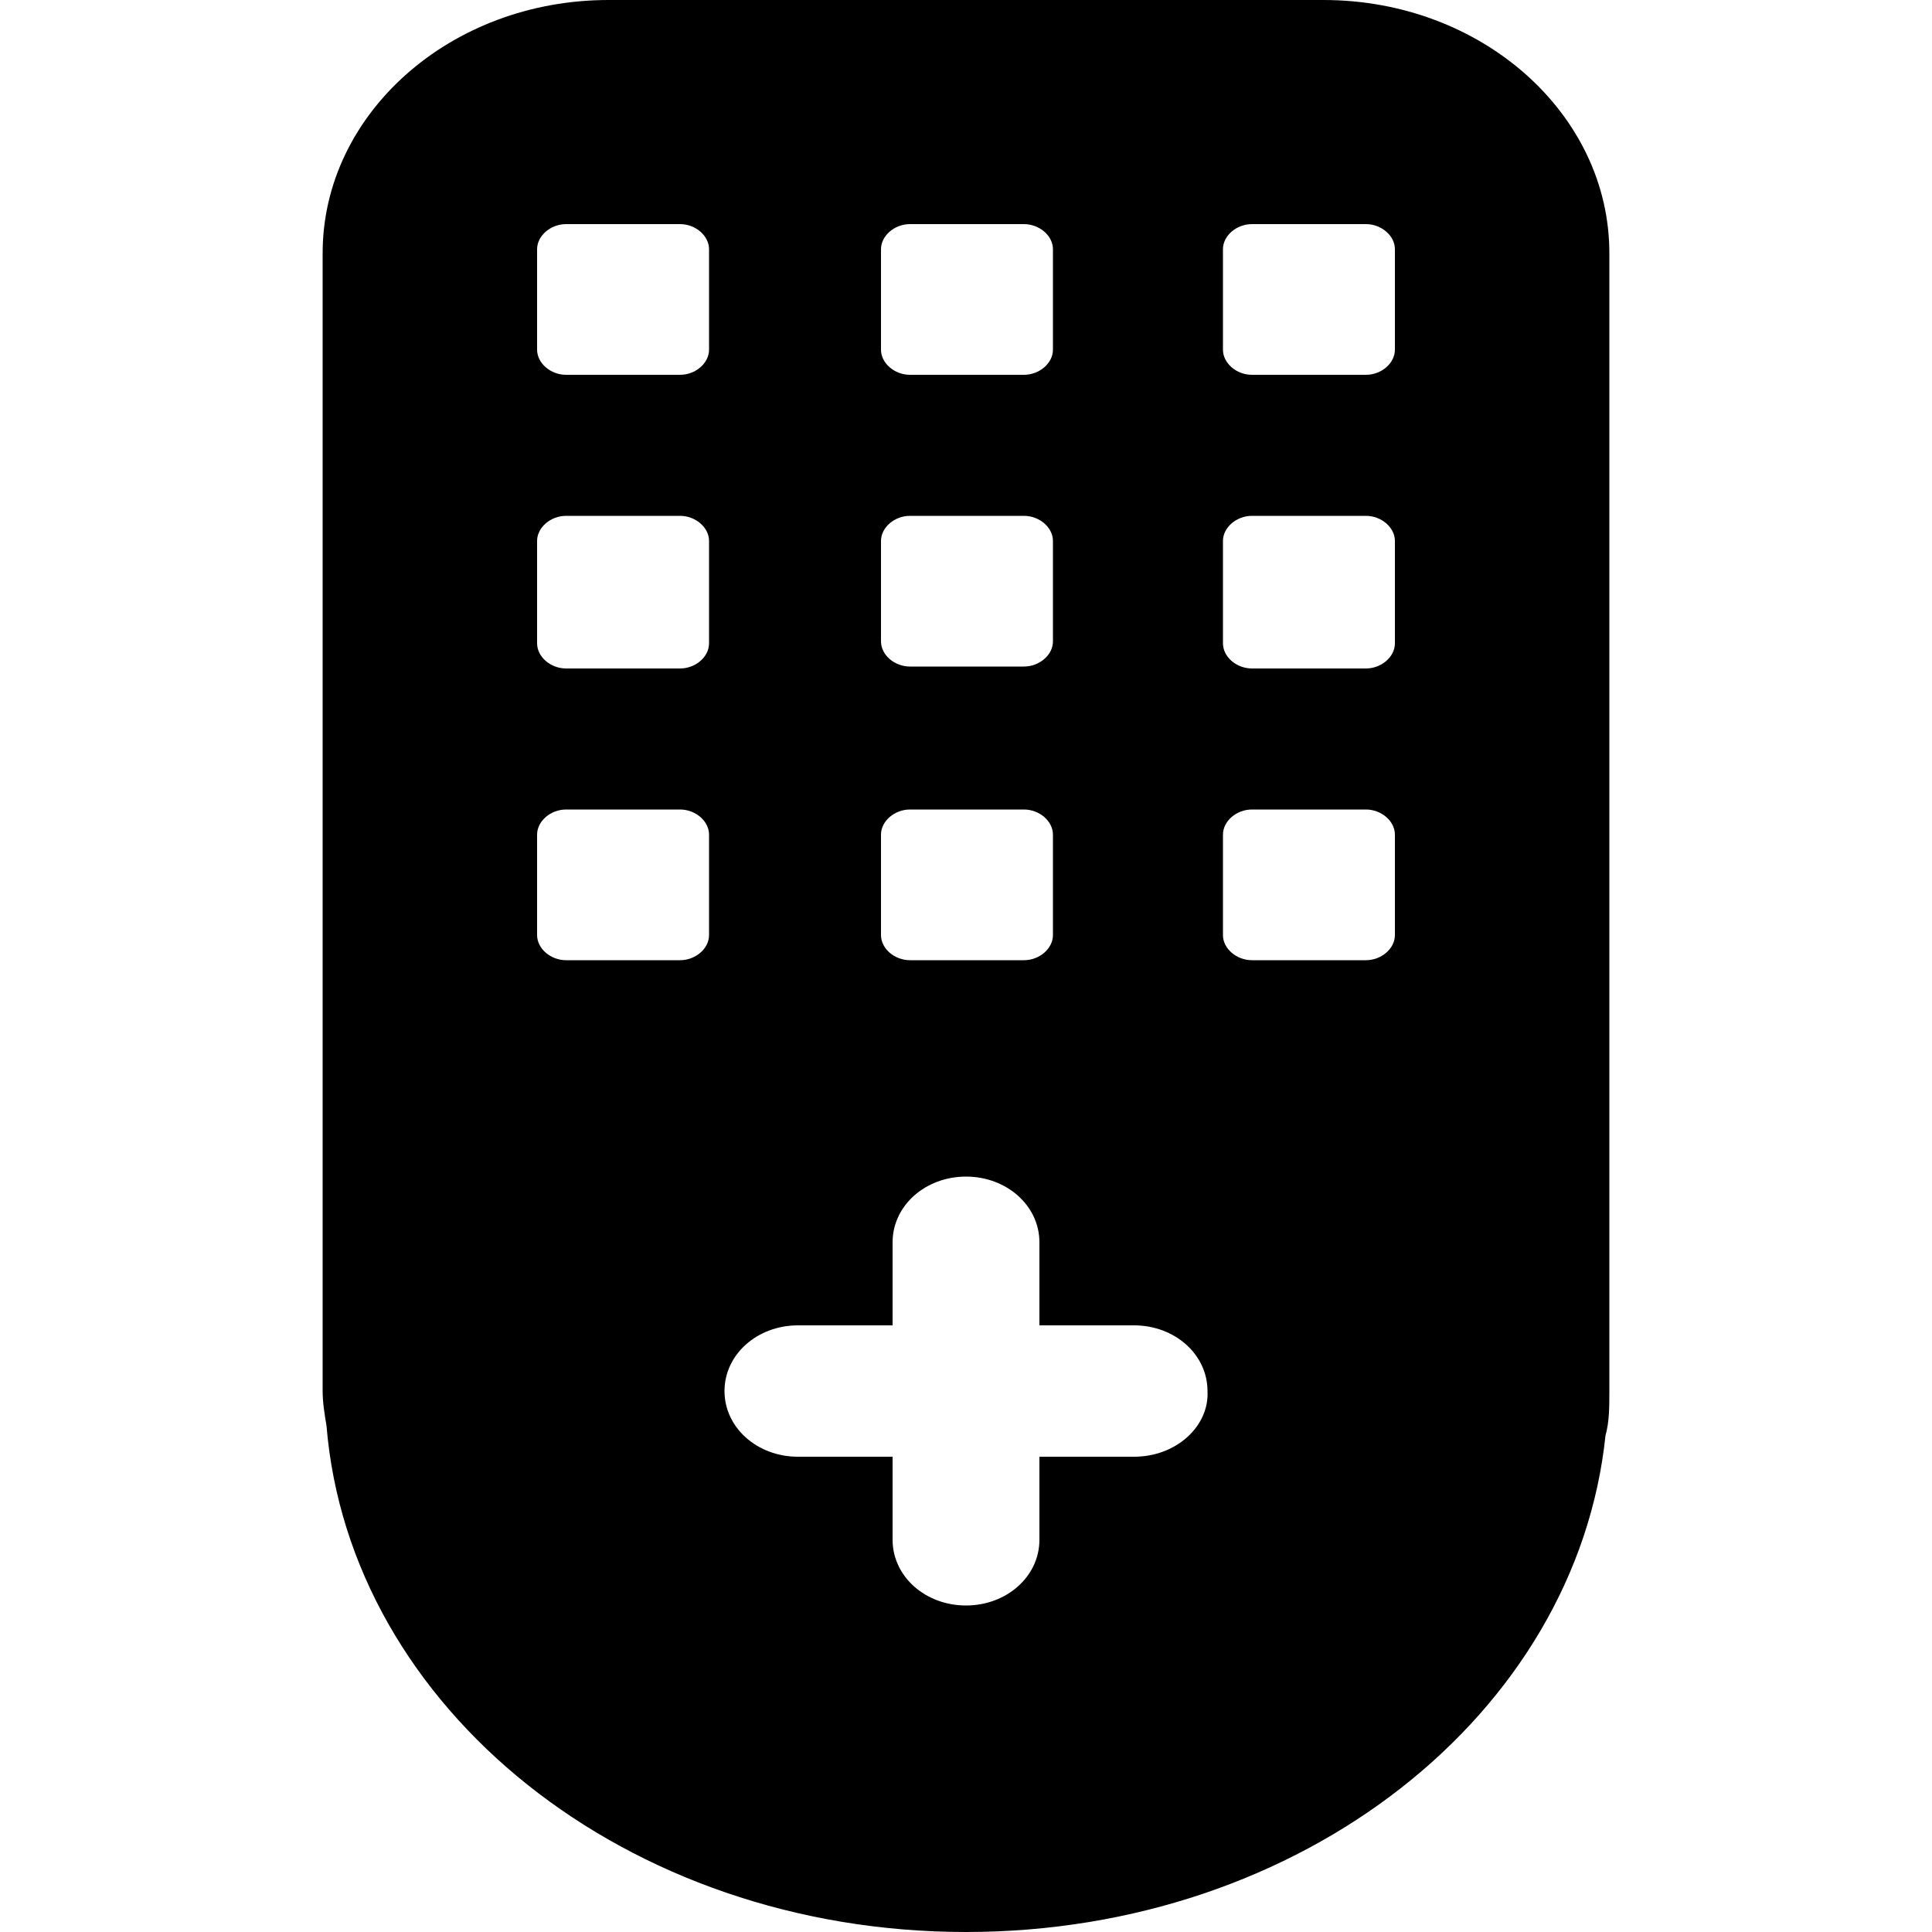 <?xml version="1.0" encoding="utf-8"?>
<!-- Generator: Adobe Illustrator 19.1.0, SVG Export Plug-In . SVG Version: 6.00 Build 0)  -->
<svg version="1.1" id="Layer_1" xmlns="http://www.w3.org/2000/svg" xmlns:xlink="http://www.w3.org/1999/xlink" x="0px" y="0px"
	 viewBox="-269 191 100 100" style="enable-background:new -269 191 100 100;" xml:space="preserve">
<g>
	<path d="M-200.5,191h-37c-8.2,0-14.8,5.9-14.8,13.1V263c0,0.6,0.1,1.2,0.2,1.8c1.2,14.6,15.5,26.2,33.1,26.2
		c17.4,0,31.6-11.3,33.1-25.7c0.2-0.7,0.2-1.5,0.2-2.3v-58.9C-185.7,196.9-192.3,191-200.5,191 M-223.4,203.9c0-0.7,0.7-1.3,1.5-1.3
		h5.9c0.8,0,1.5,0.6,1.5,1.3v5.2c0,0.7-0.7,1.3-1.5,1.3h-5.9c-0.8,0-1.5-0.6-1.5-1.3V203.9z M-223.4,219c0-0.7,0.7-1.3,1.5-1.3h5.9
		c0.8,0,1.5,0.6,1.5,1.3v5.2c0,0.7-0.7,1.3-1.5,1.3h-5.9c-0.8,0-1.5-0.6-1.5-1.3V219z M-223.4,234.2c0-0.7,0.7-1.3,1.5-1.3h5.9
		c0.8,0,1.5,0.6,1.5,1.3v5.2c0,0.7-0.7,1.3-1.5,1.3h-5.9c-0.8,0-1.5-0.6-1.5-1.3V234.2z M-232.3,239.4c0,0.7-0.7,1.3-1.5,1.3h-5.9
		c-0.8,0-1.5-0.6-1.5-1.3v-5.2c0-0.7,0.7-1.3,1.5-1.3h5.9c0.8,0,1.5,0.6,1.5,1.3V239.4z M-232.3,224.3c0,0.7-0.7,1.3-1.5,1.3h-5.9
		c-0.8,0-1.5-0.6-1.5-1.3V219c0-0.7,0.7-1.3,1.5-1.3h5.9c0.8,0,1.5,0.6,1.5,1.3V224.3z M-232.3,209.1c0,0.7-0.7,1.3-1.5,1.3h-5.9
		c-0.8,0-1.5-0.6-1.5-1.3v-5.2c0-0.7,0.7-1.3,1.5-1.3h5.9c0.8,0,1.5,0.6,1.5,1.3V209.1z M-210.3,266.4h-4.9v4.3
		c0,1.9-1.7,3.4-3.8,3.4h0c-2.1,0-3.8-1.5-3.8-3.4v-4.3l-4.9,0h0c-2.1,0-3.8-1.5-3.8-3.4c0-1.9,1.7-3.4,3.8-3.4h4.9v-4.3
		c0-1.9,1.7-3.4,3.8-3.4h0c2.1,0,3.8,1.5,3.8,3.4l0,4.3h4.9c2.1,0,3.8,1.5,3.8,3.4C-206.4,264.8-208.1,266.4-210.3,266.4
		 M-196.8,239.4c0,0.7-0.7,1.3-1.5,1.3h-5.9c-0.8,0-1.5-0.6-1.5-1.3v-5.2c0-0.7,0.7-1.3,1.5-1.3h5.9c0.8,0,1.5,0.6,1.5,1.3V239.4z
		 M-196.8,224.3c0,0.7-0.7,1.3-1.5,1.3h-5.9c-0.8,0-1.5-0.6-1.5-1.3V219c0-0.7,0.7-1.3,1.5-1.3h5.9c0.8,0,1.5,0.6,1.5,1.3V224.3z
		 M-196.8,209.1c0,0.7-0.7,1.3-1.5,1.3h-5.9c-0.8,0-1.5-0.6-1.5-1.3v-5.2c0-0.7,0.7-1.3,1.5-1.3h5.9c0.8,0,1.5,0.6,1.5,1.3V209.1z"
		/>
</g>
</svg>
